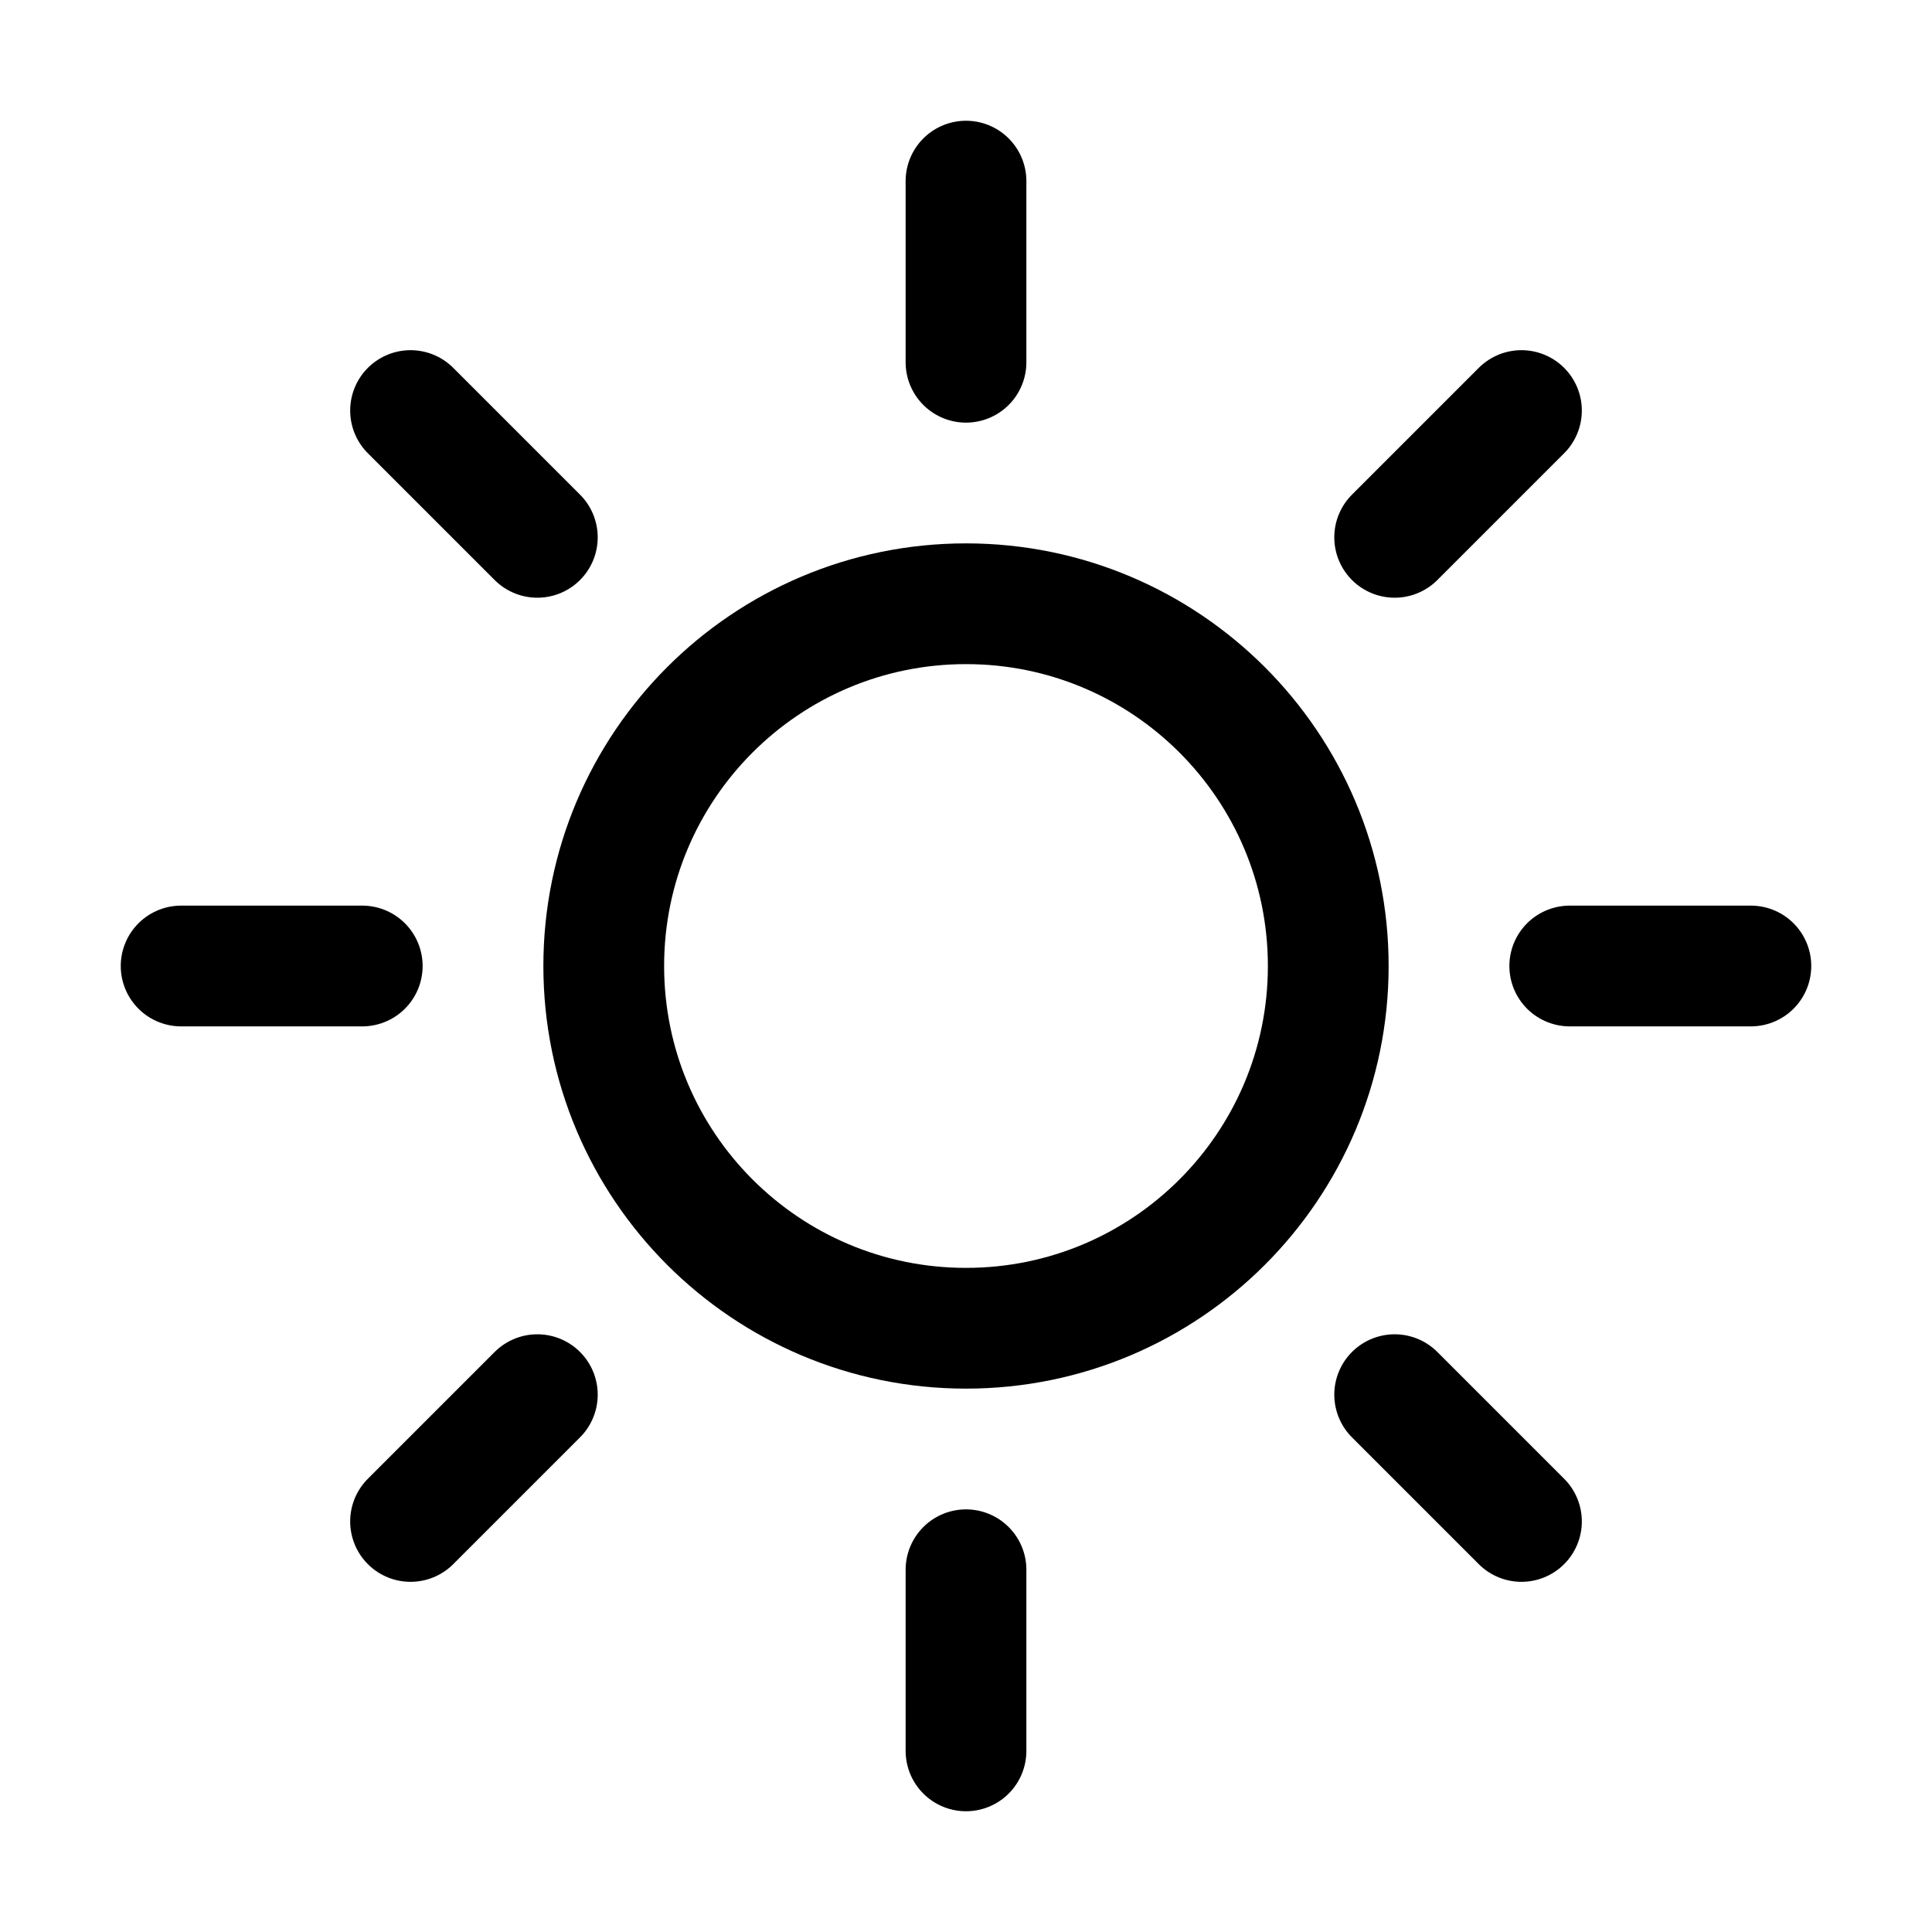 <svg width="32" height="32" viewBox="0 0 32 32" fill="none" xmlns="http://www.w3.org/2000/svg">
<path d="M26 16H29" stroke="black" stroke-width="2" stroke-miterlimit="10" stroke-linecap="round"/>
<path d="M3 16H6" stroke="black" stroke-width="2" stroke-miterlimit="10" stroke-linecap="round"/>
<path d="M16 3V6" stroke="black" stroke-width="2" stroke-miterlimit="10" stroke-linecap="round"/>
<path d="M16 26V29" stroke="black" stroke-width="2" stroke-miterlimit="10" stroke-linecap="round"/>
<path d="M23.1 23.1L25.2 25.2" stroke="black" stroke-width="2" stroke-miterlimit="10" stroke-linecap="round"/>
<path d="M6.8 6.8L8.9 8.9" stroke="black" stroke-width="2" stroke-miterlimit="10" stroke-linecap="round"/>
<path d="M8.9 23.1L6.8 25.2" stroke="black" stroke-width="2" stroke-miterlimit="10" stroke-linecap="round"/>
<path d="M25.2 6.8L23.1 8.9" stroke="black" stroke-width="2" stroke-miterlimit="10" stroke-linecap="round"/>
<path d="M16 22C19.314 22 22 19.314 22 16C22 12.686 19.314 10 16 10C12.686 10 10 12.686 10 16C10 19.314 12.686 22 16 22Z" stroke="black" stroke-width="2" stroke-miterlimit="10" stroke-linecap="round"/>
</svg>
